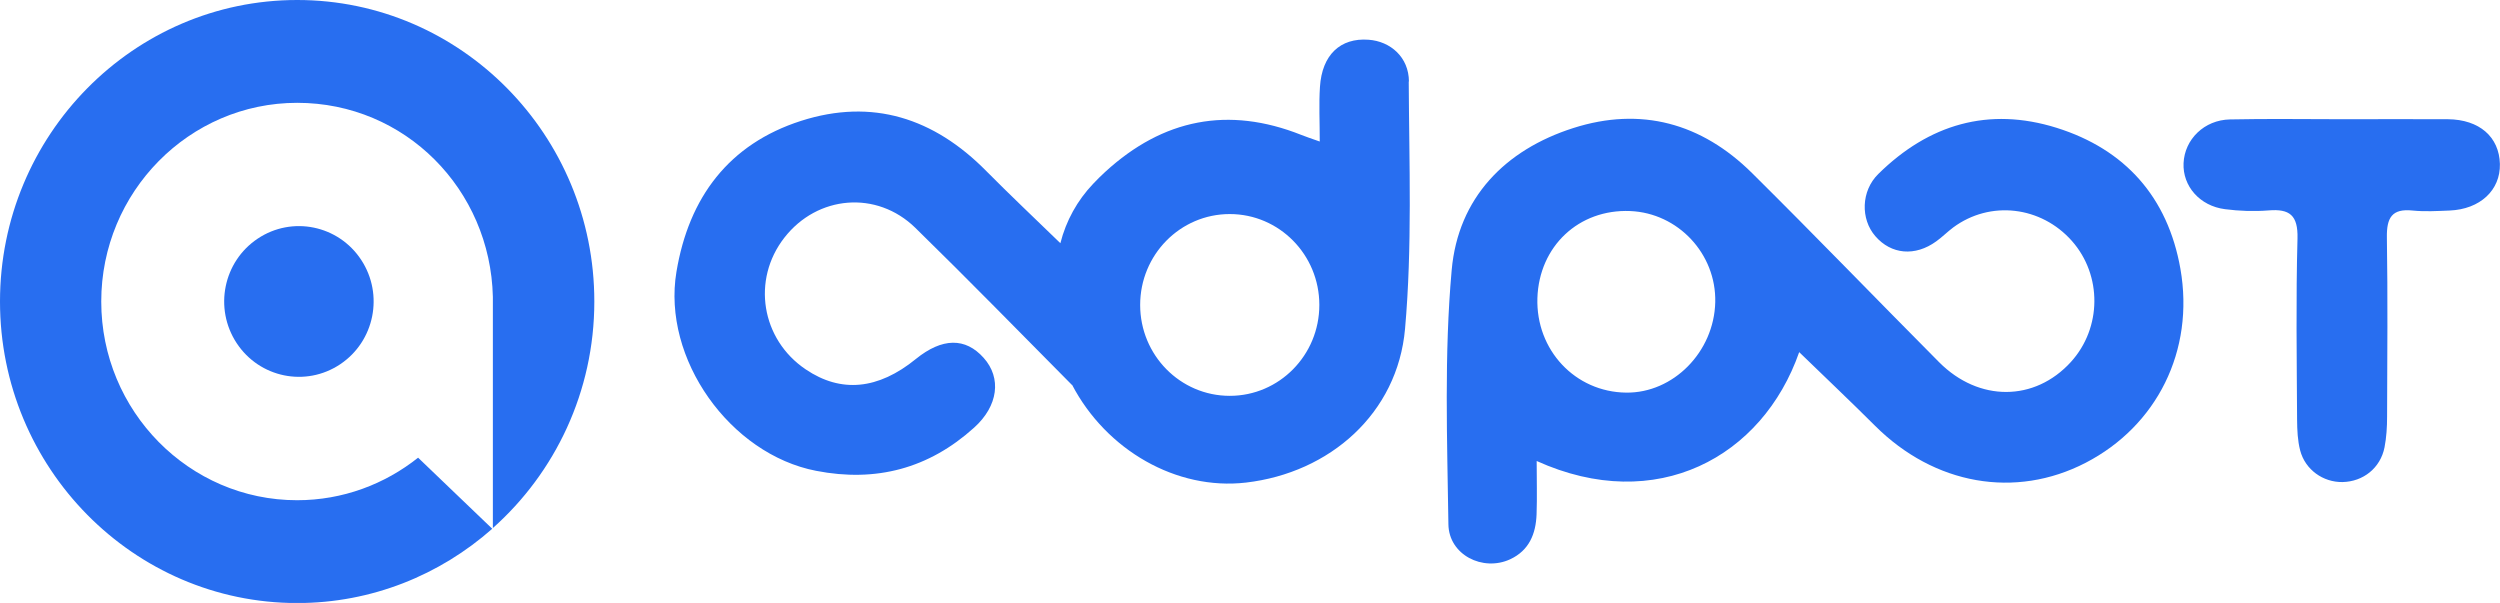 <svg width="170" height="41" viewBox="0 0 170 41" fill="none" xmlns="http://www.w3.org/2000/svg">
<g clip-path="url(#clip0_78_455)">
<path d="M20.21 0C9.069 0 0 9.193 0 20.503C0 31.814 9.069 41.007 20.21 41.007C25.28 41.007 29.919 39.095 33.473 35.955L30.962 33.549L28.431 31.122C26.163 32.928 23.305 34.015 20.203 34.015C12.859 34.015 6.885 27.954 6.885 20.503C6.885 13.053 12.866 6.992 20.21 6.992C27.554 6.992 33.348 12.883 33.515 20.186V35.906C37.743 32.145 40.414 26.635 40.414 20.503C40.42 9.193 31.352 0 20.21 0Z" fill="#286EF0"/>
<path d="M24.562 17.672C26.112 20.033 25.471 23.208 23.13 24.772C20.789 26.335 17.641 25.689 16.09 23.328C14.54 20.967 15.181 17.792 17.522 16.228C19.863 14.665 23.011 15.311 24.562 17.672Z" fill="#286EF0"/>
<path d="M122.347 23.94C119.85 31.094 112.624 35.024 104.494 31.348C104.494 32.632 104.529 33.803 104.487 34.974C104.438 36.308 103.979 37.43 102.693 38.03C100.836 38.89 98.52 37.733 98.492 35.652C98.409 29.887 98.2 24.088 98.715 18.359C99.153 13.455 102.345 10.188 106.984 8.707C111.581 7.239 115.705 8.368 119.14 11.769C123.425 16.016 127.611 20.355 131.861 24.631C134.566 27.347 138.363 27.312 140.818 24.617C142.925 22.303 142.953 18.718 140.888 16.383C138.787 14.012 135.331 13.61 132.82 15.466C132.424 15.762 132.069 16.122 131.666 16.411C130.226 17.456 128.599 17.307 127.521 16.058C126.512 14.894 126.547 12.989 127.723 11.832C131.158 8.446 135.227 7.246 139.851 8.692C144.511 10.153 147.411 13.413 148.267 18.274C149.247 23.862 146.653 28.97 141.827 31.468C137.042 33.944 131.534 32.971 127.507 28.956C125.824 27.277 124.099 25.647 122.34 23.94H122.347ZM104.543 20.264C104.431 23.799 107.109 26.656 110.572 26.698C113.785 26.741 116.56 23.925 116.637 20.546C116.713 17.265 114.112 14.485 110.851 14.351C107.359 14.21 104.661 16.743 104.543 20.264Z" fill="#286EF0"/>
<path d="M159.345 8.107C161.717 8.107 164.088 8.093 166.46 8.107C168.595 8.128 169.944 9.306 169.993 11.148C170.035 12.933 168.644 14.231 166.571 14.316C165.73 14.351 164.881 14.4 164.054 14.316C162.642 14.168 162.287 14.817 162.308 16.143C162.371 20.207 162.336 24.264 162.322 28.328C162.322 29.027 162.28 29.739 162.148 30.417C161.87 31.828 160.695 32.752 159.29 32.78C157.975 32.801 156.751 31.941 156.411 30.628C156.237 29.958 156.209 29.245 156.202 28.547C156.181 24.433 156.118 20.32 156.23 16.214C156.271 14.626 155.687 14.189 154.255 14.309C153.274 14.386 152.272 14.351 151.299 14.224C149.581 14.005 148.413 12.651 148.482 11.098C148.552 9.483 149.88 8.156 151.64 8.121C154.206 8.065 156.779 8.107 159.352 8.107H159.345Z" fill="#286EF0"/>
<path d="M95.808 5.546C95.801 3.888 94.549 2.808 93.06 2.702C91.141 2.561 89.896 3.732 89.757 5.906C89.68 7.077 89.743 8.262 89.743 9.624C89.11 9.398 88.79 9.299 88.484 9.172C83.526 7.204 79.088 8.086 75.159 11.684C74.874 11.945 74.603 12.213 74.338 12.495C73.26 13.624 72.489 15.014 72.106 16.538C70.34 14.824 68.677 13.257 67.071 11.635C63.51 8.022 59.309 6.668 54.469 8.22C49.573 9.793 46.84 13.413 45.998 18.486C45.011 24.391 49.642 30.889 55.505 32.018C59.574 32.809 63.155 31.863 66.236 29.083C67.885 27.601 68.114 25.703 66.89 24.335C65.645 22.938 64.066 22.966 62.286 24.405C59.713 26.501 57.188 26.741 54.789 25.118C51.764 23.079 51.103 19.029 53.335 16.164C55.582 13.279 59.615 12.926 62.244 15.494C65.84 19.008 69.359 22.613 72.899 26.183V26.162C75.229 30.614 80.007 33.359 84.722 32.816C90.439 32.152 95.036 28.102 95.543 22.359C96.037 16.785 95.822 11.141 95.794 5.532L95.808 5.546ZM83.623 26.917C80.257 26.917 77.531 24.151 77.531 20.736C77.531 17.322 80.257 14.556 83.623 14.556C86.989 14.556 89.715 17.322 89.715 20.736C89.715 24.151 86.989 26.917 83.623 26.917Z" fill="#286EF0"/>
</g>
<defs>
<clipPath id="clip0_78_455">
<rect width="170" height="41" fill="white"/>
</clipPath>
</defs>
</svg>

